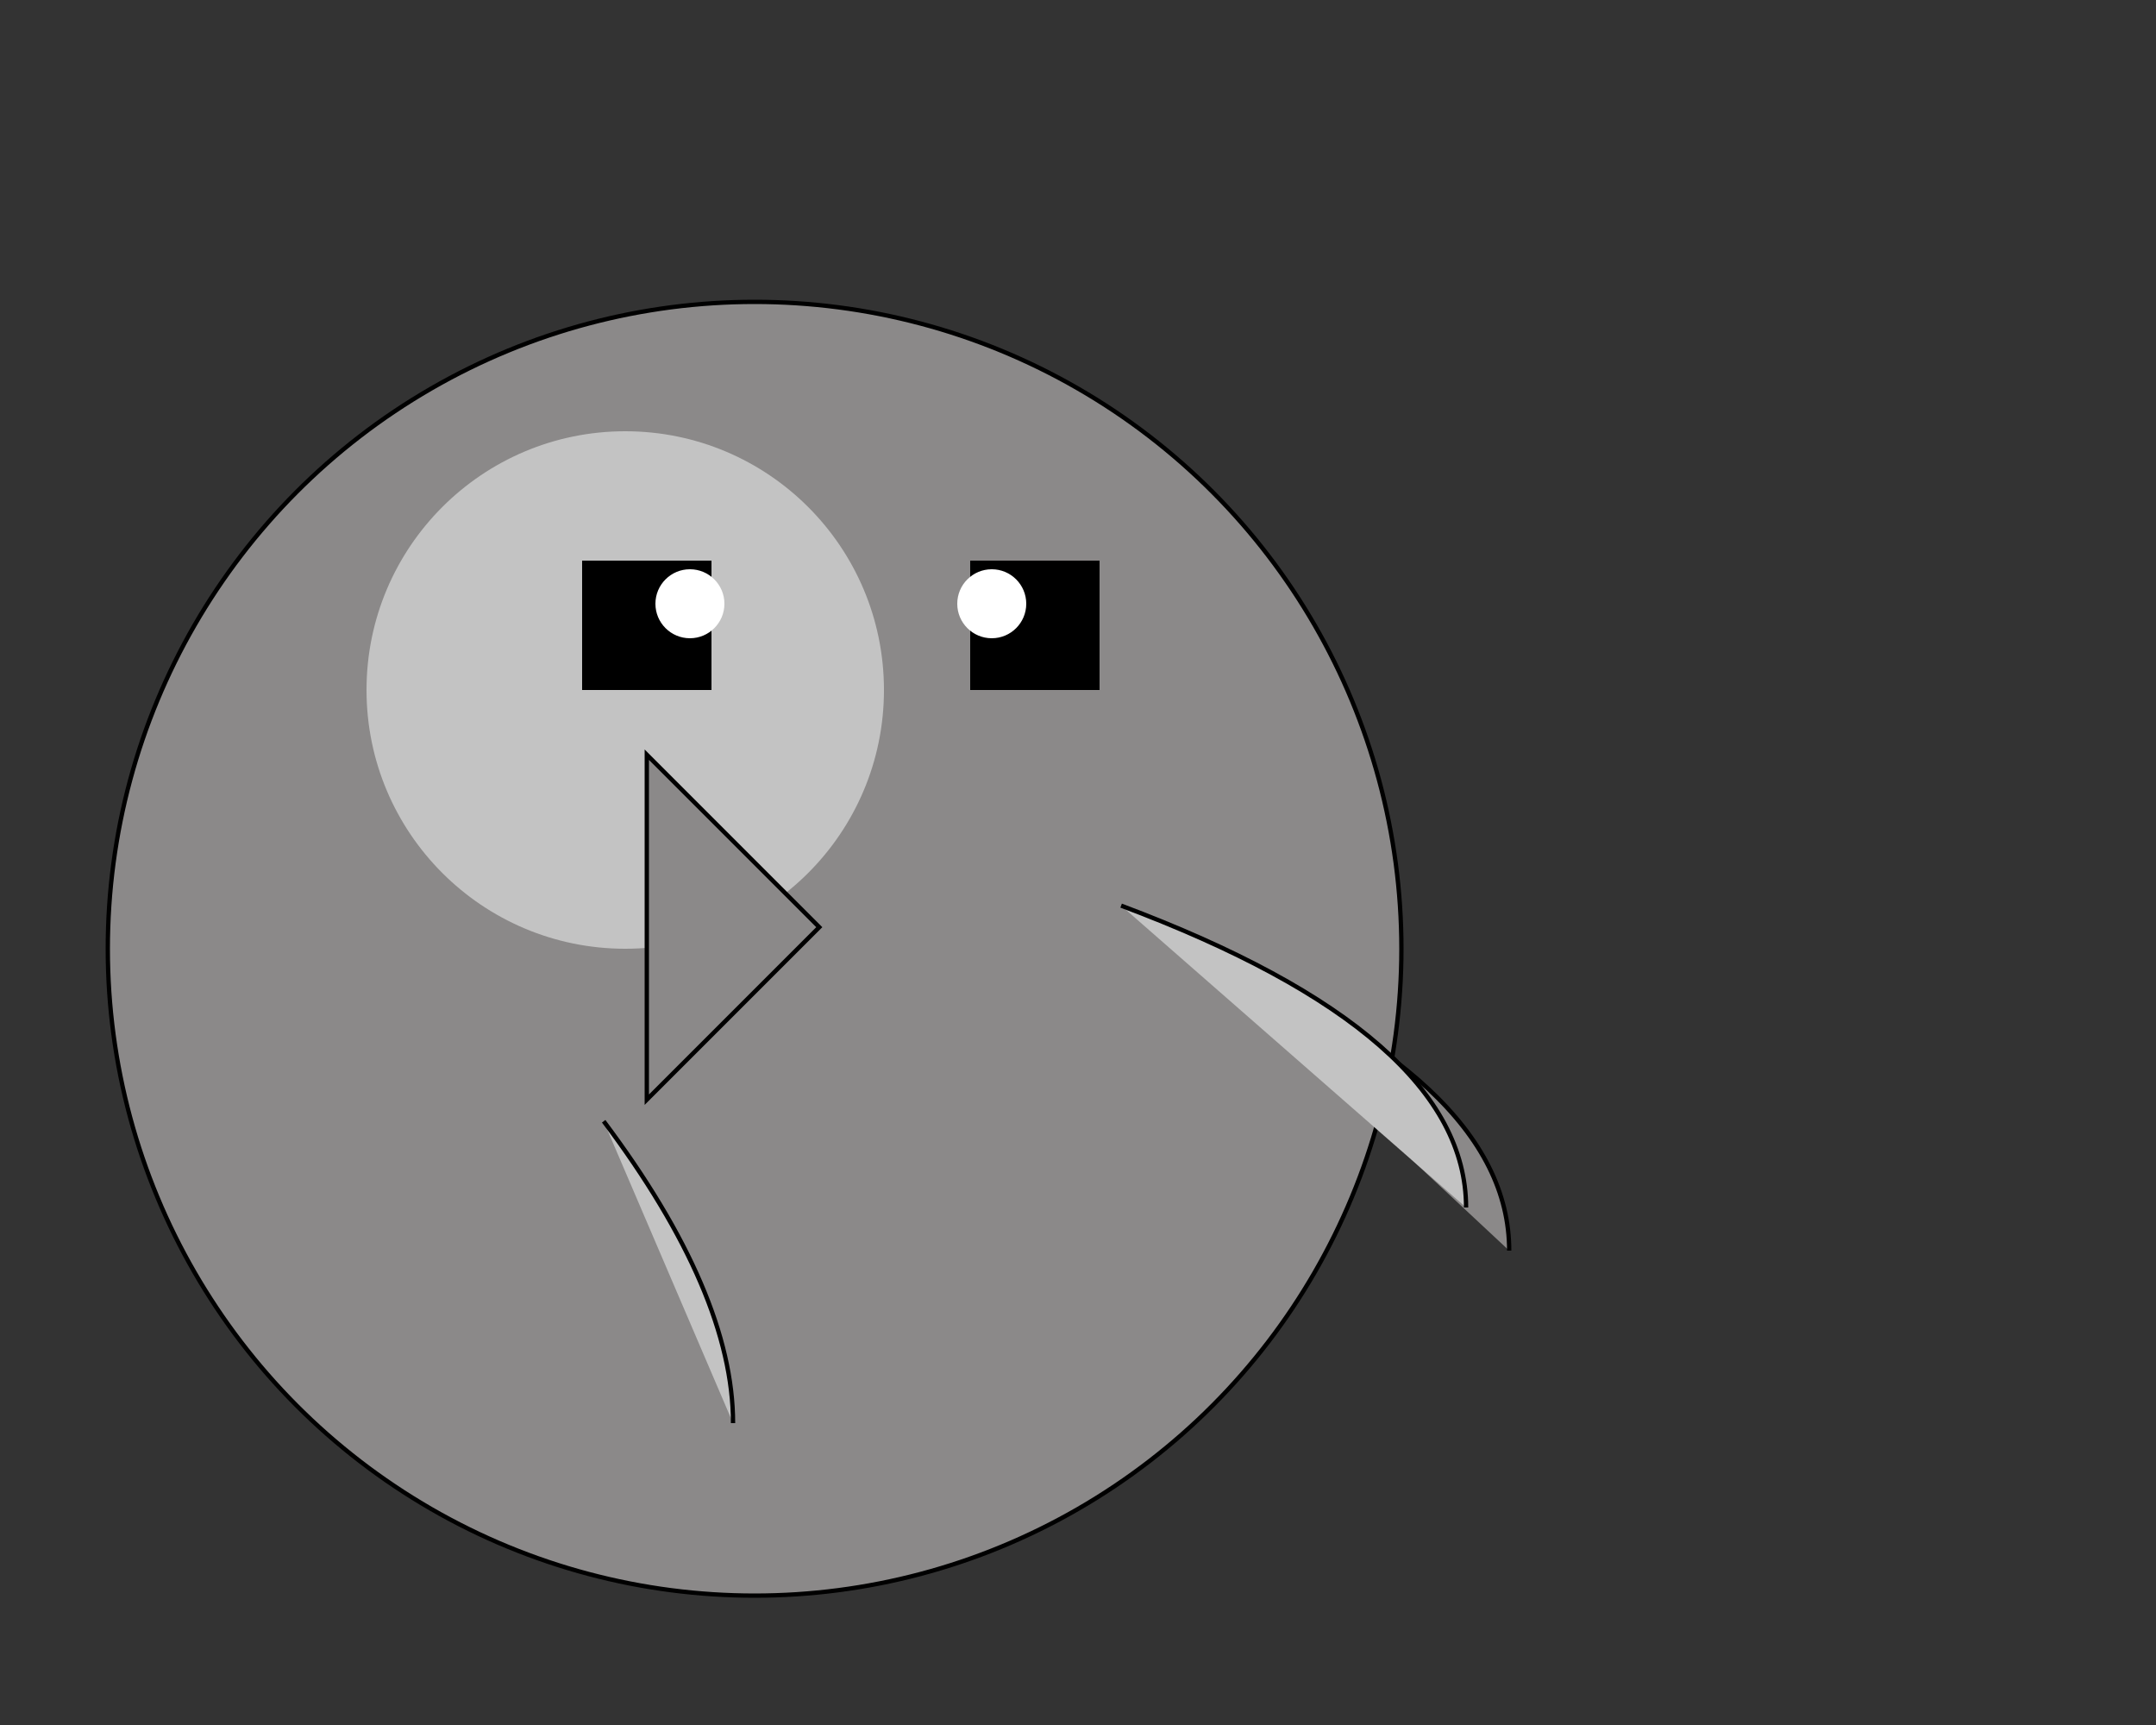 <svg width="500" height="400" xmlns="http://www.w3.org/2000/svg">

  <rect width="100%" height="100%" fill="#333333" stroke="none"/>

  <!-- Body -->
  <circle cx="175" cy="220" r="150" fill="#8B8989" stroke="black"/>

  <!-- Head -->
  <circle cx="145" cy="160" r="60" fill="#C3C3C3"/>

  <!-- Tail -->
  <path d="M275,220 Q350,250 350,290" stroke="black" fill="#8B8989"/>
  <path d="M260,210 Q340,240 340,280" stroke="black" fill="#C3C3C3"/>

  <!-- Fins -->
  <path d="M150,175 L190,215 L150,255 Z" stroke="black" fill="#8B8989"/>
  <path d="M140,260 Q170,300 170,330" stroke="black" fill="#C3C3C3"/>

  <!-- Eye patches -->
  <rect x="135" y="130" width="30" height="30" fill="#000"/>
  <rect x="225" y="130" width="30" height="30" fill="#000"/>

  <!-- Eyes -->
  <circle cx="160" cy="140" r="8" fill="#FFF"/>
  <circle cx="230" cy="140" r="8" fill="#FFF"/>

</svg>